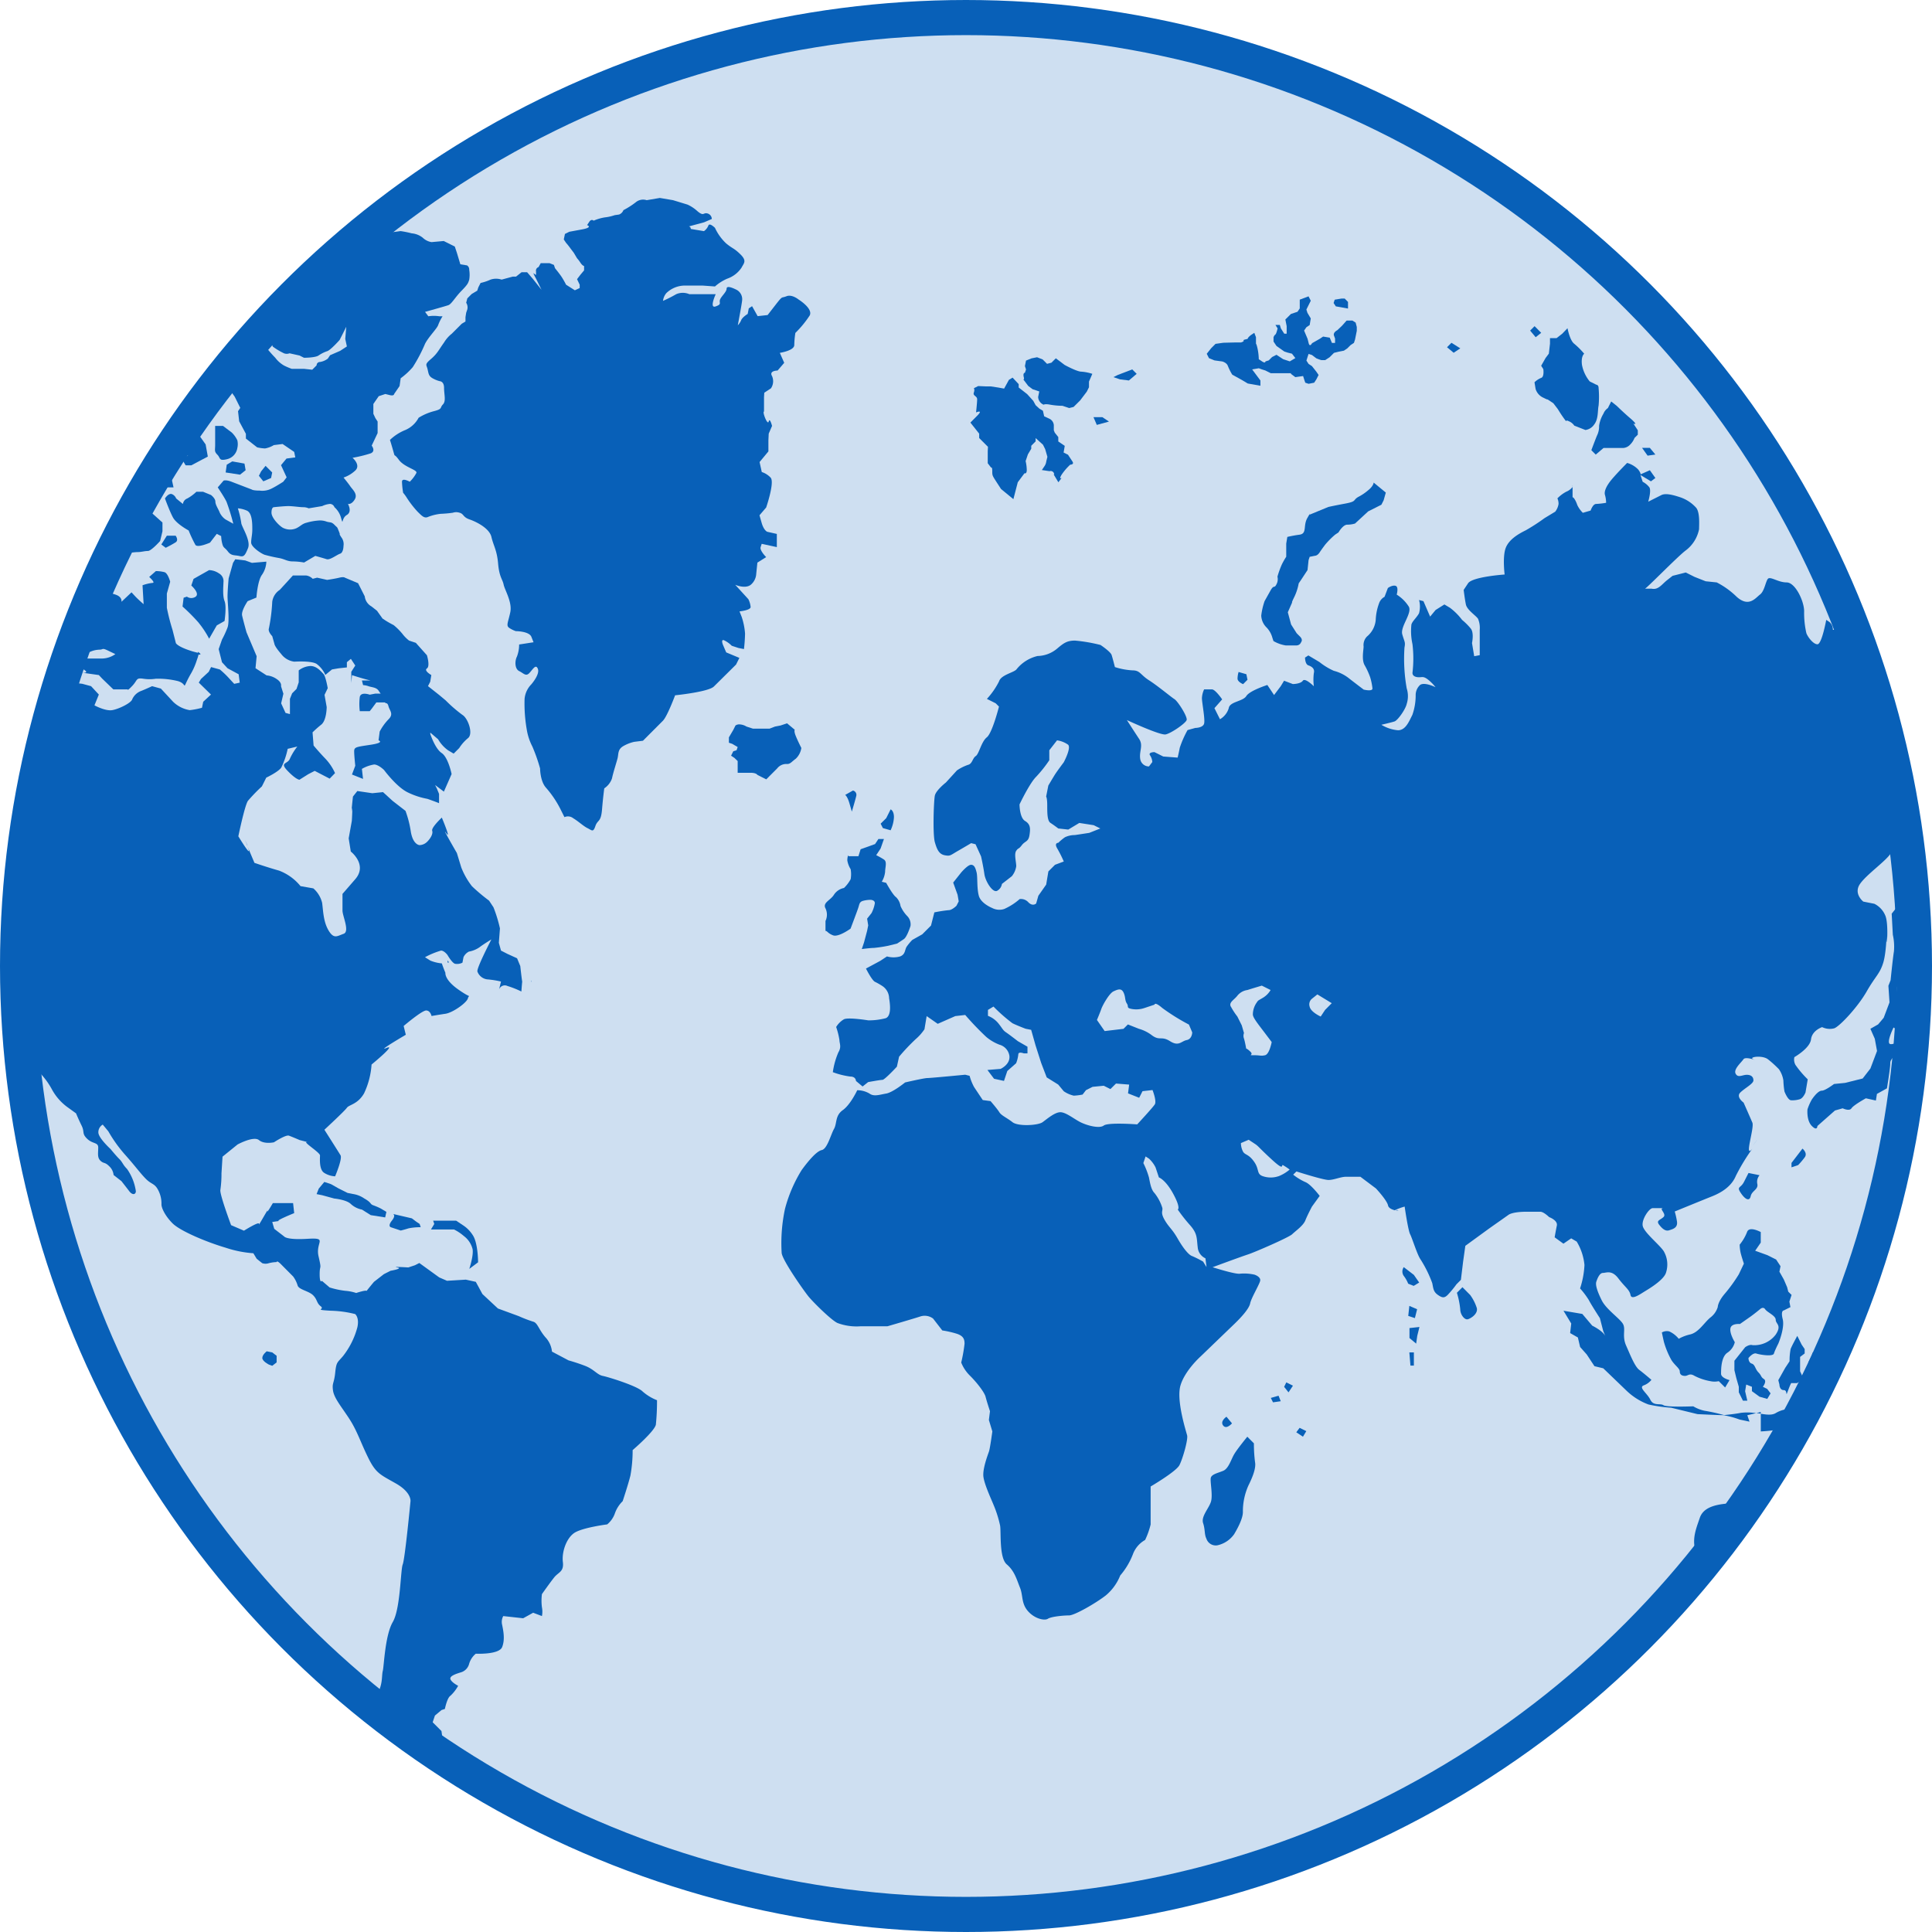 <svg xmlns="http://www.w3.org/2000/svg" viewBox="0 0 440 440"><defs><style>.network_i--1{fill:#cedff1;stroke:#0860b8;stroke-miterlimit:10;stroke-width:8px;}.network_i--2{fill:#0860b8;}</style></defs><title>Network</title><g id="Layer_2" data-name="Layer 2"><g id="Layer_1-2" data-name="Layer 1"><circle class="network_i--1" cx="220" cy="220" r="216"/><path class="network_i--2" d="M56.33,192.57s0-.06,0-.1C55.52,190.64,55.79,191.3,56.33,192.57Z"/><path class="network_i--2" d="M100.79,396l-.25-1.77-2-2,.51-1.52,1.51-1.26.76-.25s.5-2.52,1.26-3a9.11,9.11,0,0,0,1.76-2.27s-1.51-.76-1.76-1.52,1.51-1.26,2.27-1.51a2.74,2.74,0,0,0,2-2,4.63,4.63,0,0,1,1.51-2.28s5.3.26,6-1.51.25-3.79,0-5.06a2.81,2.81,0,0,1,.25-2l4.54.5,2.27-1.26,2,.76a5.07,5.07,0,0,0,0-2,11.94,11.94,0,0,1,0-3s1.77-2.52,2.77-3.78,2.27-1.27,2-3.53.76-5.31,2.52-6.57,7.57-2,7.57-2a5.64,5.64,0,0,0,1.76-2.52,7.23,7.23,0,0,1,1.77-2.77s1.26-3.8,1.76-5.82a31.83,31.83,0,0,0,.51-5.81s5-4.28,5.29-5.81a52.17,52.17,0,0,0,.26-5.55,11,11,0,0,1-3.29-2c-1.26-1.27-7.81-3.29-9.07-3.54s-2-1.51-4-2.28-3.78-1.25-3.78-1.25l-3.78-2a5.58,5.58,0,0,0-1.51-3.28c-1.52-1.77-1.77-3.29-2.78-3.54a30.42,30.42,0,0,1-3.28-1.26L113.4,298l-3.53-3.29-1.51-2.78-2.27-.5-4.29.26-1.77-.77-4.53-3.28-1,.51-1.51.5s-4-.25-2.53,0-1.51.76-1.51.76l-1.51.76-2.27,1.76S84,293.33,83.49,294c-.17-.26-2.37.47-2.37.47a10.3,10.3,0,0,0-2.52-.5,19.63,19.63,0,0,1-3.53-.76l-1.76-1.51s-.51.75-.51-1.52.51-.76-.25-4.05,2.27-4.29-2.52-4-5.3-.52-5.3-.52l-2.27-1.75L62,278.3l1.76-.26C62,278.3,67,276.28,67,276.28L66.75,274H62.14s-1.46,2.52-1.22,1.77-2.19,3.79-1.94,3-3.42,1.51-3.42,1.51l-2.93-1.26S50,272,50.19,271a25.24,25.24,0,0,0,.25-3.79l.24-3.79,3.42-2.77s3.65-2,4.88-1,3.41.5,3.41.5,2.68-1.77,3.41-1.51,2.44,1,2.44,1l1.94.5c-1.89-.47,2.7,2.28,2.7,3s-.25,3.28,1,4a5.1,5.1,0,0,0,2.44.76s1.71-4,1.23-4.8-3.67-5.81-3.67-5.81,4.64-4.29,5.12-5,2.45-.76,3.91-3.28a18.07,18.07,0,0,0,1.71-6.57s5.85-4.79,3.41-3.78,4.39-3,4.39-3l-.49-2s4.15-3.53,5.12-3.53,1.23,1.26,1.23,1.26,1.46-.26,3.16-.51,4.88-2.52,5.13-3.53,1,.25-2.2-2-2.93-3.79-2.93-3.79-.56-1.36-.81-2.15a9.33,9.33,0,0,1-2.6-.63L96.79,218a18.39,18.39,0,0,1,3.65-1.51c.73,0,1.47,1,1.47,1s1,1.76,1.7,2a2.65,2.65,0,0,0,1.71-.25l.24-1.26a2.74,2.74,0,0,1,1.23-1.26,6.08,6.08,0,0,0,2.43-1c1-.76,2.69-1.77,2.69-1.77s-3.42,6.56-3.18,7.32a2.74,2.74,0,0,0,2.2,1.77,21.36,21.36,0,0,1,3.17.5l-.47,1.93a1.37,1.37,0,0,1,1.93-.92,21.27,21.27,0,0,1,3.18,1.26s.12-1.66.19-2.24c-.12-.63-.44-3.56-.44-3.56l-.73-1.77-2.2-1-1.46-.75-.49-1.77.25-3.28a32.36,32.36,0,0,0-1.47-4.8l-1-1.52a41.91,41.91,0,0,1-3.9-3.28,17.07,17.07,0,0,1-2.44-4.29l-1-3.28s-3.66-6.31-2.43-4.54-1-3.53-1-3.53-2.43,2.27-2.19,3S98,191,97.27,191.72a2.59,2.59,0,0,1-1.7.75s-1.47,0-2-3a23.74,23.74,0,0,0-1.22-4.8l-2.93-2.27-2.19-2-2.44.25-3.41-.5-1,1.26s-.49,4.54-.25,3,0,2.52,0,2.52l-.72,4,.48,3s3.9,3,1,6.32L78,203.58v3.79c0,1.26,1.71,4.79.25,5.3s-2.21,1.26-3.42-.76-1.22-4.54-1.47-6.31a6.39,6.39,0,0,0-2-3.28l-2.92-.51a11.54,11.54,0,0,0-4.88-3.53c-2.69-.76-5.61-1.77-5.61-1.77l-1.67-3.94c1.6,3.83-2-2.11-2-2.11s1.46-7.07,2.19-8.08a37.61,37.61,0,0,1,3.17-3.28l1-2s2.68-1.26,3.41-2.27a17.9,17.9,0,0,0,1.47-4.29l2.19-.52a13.65,13.65,0,0,0-1.7,2.79c-.49,1.26-2.44.75-.49,2.77s2.68,2,2.68,2l2-1.26,1.47-.76,3.41,1.77,1.22-1.26a11.76,11.76,0,0,0-2.19-3.28c-1.47-1.52-2.69-3-2.69-3l-.24-3a25.57,25.57,0,0,1,2-1.77c1.22-1,1.22-4,1.22-4l-.49-2.77.73-1.52s-.48-2.78-1-3.28-1.47-1.77-2.93-1.77a4.73,4.73,0,0,0-2.68,1v2.72l-.5,1.5-1,1-.5,1.25v3.48l-1-.27-1-2.18.51-2.19L64,156.27s.26-.81-1-1.63a4.63,4.63,0,0,0-2.28-.82l-2.53-1.64.26-2.73L56.14,144s-.76-2.73-1-3.82,1.26-3.27,1.26-3.27l2-.82s.25-3.82,1.26-5.18a5.63,5.63,0,0,0,1-3l-3.29.28-1.51-.55-2.28-.27-.51.82-1,3.54s-.25,2.73-.25,4.1.51,5.72,0,7.08a22.34,22.34,0,0,1-1.26,2.74l-.76,2.18.76,3,1.26,1.36,2.53,1.37.25,1.91-1.26.27s-.26-.27-1.27-1.37a21.12,21.12,0,0,0-2-1.9l-2-.55L47.54,153l-1.77,1.64-.5.82,2.78,2.72-1.77,1.64L46,161.19a18,18,0,0,1-2.79.54,7.06,7.06,0,0,1-3.79-1.91l-2.78-3-2-.55s-1.77.82-2.53,1.1a3.59,3.59,0,0,0-2,1.9c-.25.83-3,2.19-4.55,2.46s-4.05-1.09-4.05-1.09l1-2.46-1.77-1.91-2-.54-2.28-.27-2.3-1A216,216,0,0,0,4,219l.45.49c3,3.28,3,6.31,3,6.31s-.5,7.57-.75,9.59-.5,4,0,5.56,1.26,2,2.52,3.54A17.36,17.36,0,0,1,11.77,248a12.21,12.21,0,0,0,3.79,4.29l1.76,1.27s.51,1.26,1.26,2.78,0,1.77,1.26,3,2.53.76,2.53,2-.26,2.27.5,3,1,.25,2,1.26a3.13,3.13,0,0,1,1,2L27.66,269s1,1.27,1.77,2.28,1.51.75,1.51,0a11.75,11.75,0,0,0-2-5.05c-1-1-1-1.52-1.77-2.28s-2-2.27-2-2.27-2.77-2.52-2.77-3.79a2,2,0,0,1,1-1.77l1.27,1.53a31.88,31.88,0,0,0,3.78,5.29c2.27,2.53,3.53,4.3,4.79,5.56s2,1,2.78,2.53a6.51,6.51,0,0,1,.75,3.27c0,.76.76,2.53,2.52,4.3s7.82,4.3,12.11,5.56a25.51,25.51,0,0,0,6.3,1.26l.76,1.26,1.26,1a2.35,2.35,0,0,0,1.51,0,8.16,8.16,0,0,1,1.77-.25s0-.51,1,.5l2.77,2.79a6.66,6.66,0,0,1,1,2c.25,1,2.52,1.26,3.53,2.26s.76,1.77,1.76,2.53-1.76.76,2.27,1a24.75,24.75,0,0,1,5.55.76s1,.75.51,3a18.08,18.08,0,0,1-3.28,6.58c-1.27,1.51-1.51,1.25-1.77,3.78s-.75,2.27-.5,4.05,2,3.78,3.78,6.55,2.52,5.31,4.28,8.85,2.78,3.78,6.31,5.8,3.28,4,3.28,4-1.26,13.14-1.77,14.4-.5,10.1-2.27,13.13-2,10.11-2.27,11.12,0,2.77-1,4.79a8.77,8.77,0,0,0-.76,3.56q6.38,5.08,13.13,9.69l.24-.37Z"/><path class="network_i--2" d="M356.55,283.53Z"/><path class="network_i--2" d="M62,311.05l1-.77v-1.51L62,308l-1.26-.25s-1,.76-1,1.52,1.51,1.51,1.51,1.51Z"/><path class="network_i--2" d="M380.6,320.6l6,1.46s4.79.23,5.79.23a19.4,19.4,0,0,1,3.78,1l2.27.48-.5-1.46,2-.47a12.25,12.25,0,0,0-3.5-.07c-1.26.26-3.78.51-3.78.51a42.86,42.86,0,0,0-4.51-1,8.46,8.46,0,0,1-2.52-1s-6,.25-6.78-.25-2.27.25-3-1.26-2.76-2.77-1.5-3.26a4,4,0,0,0,1.75-1.26s-1.75-1.51-2.76-2.26-2-3.28-3-5.54,0-3.77-.76-5-3.77-3.26-4.78-5.28-1.5-3.52-1.25-4.27.75-2,1.51-2,2-.75,3.52,1.26,2.51,2.51,2.76,3.77,2.27-.25,3.52-1,4-2.51,4.53-4a6,6,0,0,0-.5-5c-1-1.51-4.52-4.28-4.78-5.78s1.51-4,2.26-4h2.5c-1.27,0,.75,1.26,0,2s-1.78.77-1,1.78,1.51,1.52,2.27,1.26,2-.51,1.78-2a17.63,17.63,0,0,0-.51-2.28s6.83-2.79,8.09-3.29,4.56-1.76,5.82-4.81a45.59,45.59,0,0,1,3.77-6.21c-2,2.48.51-4.72,0-5.93s-2-4.56-2-4.56-1.78-1.26-.76-2.28,3-2,3-2.78-.5-1.27-1.51-1.27-2,.77-2.54-.25,1.27-2.53,1.78-3.29,3.54.51,2.27,0,2-1,3.3,0,2.52,2.28,2.52,2.28a6.21,6.21,0,0,1,1,2.53,19.81,19.81,0,0,0,.25,2.53s.76,2,1.52,2a5.61,5.61,0,0,0,2-.25c.76-.25,1.27-1.52,1.27-1.52l.51-3a22.44,22.44,0,0,1-2.79-3.28,2.46,2.46,0,0,1-.25-1.78s3.54-2,3.79-4.05,2.53-2.78,2.53-2.78a3.94,3.94,0,0,0,2.79.26c1.27-.51,5.31-4.81,7.34-8.36s3-4,3.79-6.58.76-7.84.76-5.31.51-3.29-.25-5.31a5.21,5.21,0,0,0-2.54-2.79l-2.52-.5s-2.28-1.78-.76-4,6.07-5.32,7.08-7.09a7.79,7.79,0,0,1,3.4-2.47A214,214,0,0,0,422,143.29l-1.3-.1-3.27.25a2.38,2.38,0,0,0-.76-1.77l-.76-.5s-1,5.56-2,5.56-2.26-1.77-2.52-2.53a20.51,20.51,0,0,1-.51-5c0-2.27-2-6.56-4-6.56s-3.78-1.52-4.3-.76-.76,2.78-1.76,3.53-2.52,3-5.3.51a18.58,18.58,0,0,0-4.55-3.28l-2.52-.26-2.53-1-2-1-2,.51-1,.25-1.27,1c-1.25,1-2,2.27-3.53,1.92h-1.51c0,.35,7.58-7.46,9.34-8.73a8,8,0,0,0,3-4.8c0-1,.25-4-.76-5a8.54,8.54,0,0,0-3.53-2.28c-1.52-.5-3.29-1-4.29-.5l-3,1.51s.76-2.52.26-3.28a4.65,4.65,0,0,0-1.52-1.26l-.5-1.52s.25-.25-.51-1.26a5.58,5.58,0,0,0-2.53-1.51s-2.27,2.27-3.53,3.78-1.77,2.78-1.51,3.54a6.65,6.65,0,0,1,.25,1.76,18.9,18.9,0,0,1-2.27.26c-.76,0-1.26,1.51-1.26,1.51l-1.77.51a6.23,6.23,0,0,1-1.26-1.77c-.25-.76-.76-1.77-1.08-1.77v-2.34a3.45,3.45,0,0,1-1.45,1.08,8.15,8.15,0,0,0-2,1.51,3,3,0,0,1,.26,1.27,3.83,3.83,0,0,1-.76,1.76L351.76,118a44.65,44.65,0,0,1-4.29,2.78c-1.52.75-3.78,2-4.55,4s-.25,6.06-.25,6.06-7.32.5-8.33,2l-1,1.51s.24,2,.5,3.29,2.27,2.52,2.77,3.28a5.33,5.33,0,0,1,.39,2.52v5.77l-1.26.24-.5-3s.5-2.27-.26-3.27a13.93,13.93,0,0,0-2-2,13.75,13.75,0,0,0-2.77-2.77l-1.26-.75-2,1.26-1.25,1.51-1.52-3.52-1-.26a5.69,5.69,0,0,1,0,3c-.5,1-1.76,2-1.76,2.77a13.83,13.83,0,0,0,.26,4.28,27.45,27.45,0,0,1,0,6.54c0,.75.75,1,1.5,1s1-.25,2,.5a10.36,10.36,0,0,1,1.76,1.77s-2.52-1.26-3.53-.51a3.12,3.12,0,0,0-1,2.26,13.44,13.44,0,0,1-.75,4.54c-.77,1.5-1.52,3.51-3.28,3.51a8.68,8.68,0,0,1-3.78-1.25s2.27-.51,3-.76,2.51-2.76,2.77-4a5.78,5.78,0,0,0,0-3.52,38.49,38.49,0,0,1-.51-9.31c.25-1.26,0-1.26-.5-3s2.27-4.78,1.5-6.29a8.67,8.67,0,0,0-2.77-2.76s.51-1.76-.25-2-1.76.5-1.76.5l-.76,2a2.66,2.66,0,0,0-1.26,1.51,12.36,12.36,0,0,0-.75,3.77,5.52,5.52,0,0,1-2,3.77,2.78,2.78,0,0,0-.76,2.27c0,.75-.5,3,.25,4.28a16.44,16.44,0,0,1,1.26,2.76,14,14,0,0,1,.51,2.52c0,.75-2,.25-2,.25s-2-1.51-3.28-2.51a9.31,9.31,0,0,0-3.53-1.77,15,15,0,0,1-3.27-2l-2.52-1.5-.76.49s0,1.51.76,1.77,1.51.75,1.25,1.76a11.85,11.85,0,0,0,0,3s-2-2-2.51-1.26-2.27.76-2.27.76l-2-.76-.77,1.26-1.51,2L288.63,156s-4,1.26-4.79,2.52-3.78,1.25-4,2.76a4.36,4.36,0,0,1-2,2.52l-1.26-2.52,1.76-2S276.79,157,276,157h-1.77a5.25,5.25,0,0,0-.5,2c0,1,.75,4.78.5,5.78s-2,1-2,1l-1.77.49a23.52,23.52,0,0,0-1.77,4c-.24,1.26-.49,2.27-.49,2.27l-3.28-.25-2-1s-1.51,0-1,.75a3,3,0,0,1,.51,1.51l-.76,1a2,2,0,0,1-2-1.76c-.25-1.76.76-3-.25-4.52s-2.78-4.28-2.78-4.28,7.56,3.52,8.82,3.27,4.54-2.52,4.79-3.27-2-4.28-2.78-4.77-3.77-3-5.79-4.29-2-2.26-3.77-2.26a15.85,15.85,0,0,1-4-.75s-.5-2-.75-2.76-2.52-2.27-2.52-2.27a36.56,36.56,0,0,0-5.8-1c-1.76,0-2.52.5-4,1.75a7.15,7.15,0,0,1-4.54,1.76,8.7,8.7,0,0,0-4.77,3c-.52.76-3.54,1.26-4,2.77a17.4,17.4,0,0,1-2.77,4l2,1,.75.75s-1.51,6-2.77,7-1.76,3.77-2.52,4.27-.76,1.76-1.76,2a10.8,10.8,0,0,0-2.52,1.26l-2.52,2.76s-2.27,1.77-2.52,3-.5,8.8,0,10.57,1,2.76,2.27,3,1.26,0,3-1,3-1.76,3-1.76l1,.25,1.26,2.77s.51,2.26.75,4,2,4.53,3,3.78a2.12,2.12,0,0,0,1-1.51l2.26-1.76a4.69,4.69,0,0,0,1-2.27c0-1-.52-2.77,0-3.52s.5-.26,1.26-1.26,1.51-.75,1.75-2.26.26-2.52-1-3.27-1.26-3.77-1.26-3.77,2.26-4.78,3.78-6.29a29.63,29.63,0,0,0,3-3.77v-2.27l1.76-2.26a5.62,5.62,0,0,1,2.53,1c.75.75-1,4-1,4s-1.51,2-2,2.78-1.51,2.51-1.51,2.51l-.5,2.52s.25.25.25,2,0,3.52.75,4,1.77,1.26,1.77,1.26l2.27.25,2.51-1.51,3.28.51,1.51.75-2.52,1-3.28.5a5.16,5.16,0,0,0-2.26.5,11.92,11.92,0,0,0-1.51,1.26s-1,0-.26,1.26a28.2,28.2,0,0,1,1.51,3l-2,.75-1.51,1.51-.5,3L236.48,204l-.5,1.76s-.75.76-1.76-.25a2.27,2.27,0,0,0-2-.75,13.65,13.65,0,0,1-3.53,2.26,3.55,3.55,0,0,1-2.77-.25s-2.52-1-3-2.77-.25-4.27-.5-5.28-.51-1.77-1.27-1.77-2.26,1.77-2.26,1.77L217.08,201l1,2.77.26,1.51-.51,1s-1,1-1.76,1a30.57,30.57,0,0,0-3.28.51l-.76,3-2,2-2.26,1.27a11.92,11.92,0,0,0-1.26,1.51c-.5.74-.25,1.75-1.51,2.25a5.49,5.49,0,0,1-3,0l-1.51,1-3.27,1.76s1.25,2.52,2,3a15.12,15.12,0,0,1,1.76,1,3.42,3.42,0,0,1,1.51,2.78c.26,1.5.51,4-.75,4.52a15.24,15.24,0,0,1-4,.5s-4.54-.75-5.55-.24a5.13,5.13,0,0,0-1.76,1.75,17.1,17.1,0,0,1,.75,3c0,.76.51,1.51-.24,2.76a17.53,17.53,0,0,0-1.27,4.53,17.93,17.93,0,0,0,4,1c1.27,0,1.27,1,1.27,1l1.51,1.26,1.26-1s2.77-.51,3.27-.51,3.28-3,3.28-3l.5-2.27a45.66,45.66,0,0,1,3.78-4,11.14,11.14,0,0,0,2-2.25l.5-3,2.52,1.76,4-1.76,2.26-.26a66.45,66.45,0,0,0,4.79,5,10.53,10.53,0,0,0,3,1.77,3.12,3.12,0,0,1,2.27,2.51c.26,2-2,3-2,3l-3,.25,1.51,2,2.26.49.76-2.26,2-1.76a7.39,7.39,0,0,0,.5-2c0-.75,1.26-.25,1.26-.25H234v-1.52l-2.19-1.26s-1.95-1.51-2.68-2-.73-.75-1.71-2a5.7,5.7,0,0,0-2.42-1.77v-1.35l1.26-.76a37.93,37.93,0,0,0,4.31,3.79c1,.5,3,1.26,3,1.26l1.27.25,1,3.54,1.28,4,1.26,3.29L241,247l1.27,1.53a6.63,6.63,0,0,0,2.28,1,13.67,13.67,0,0,0,2-.25l.77-1,1.51-.76,2.54-.25,1.52.76,1.27-1.26,3,.24-.26,2,2.54,1,.76-1.5,2.28-.26s1,2.52.51,3.28-4,4.54-4,4.54-6.6-.5-7.61.26-3.81,0-5.32-.76-3.3-2.27-4.57-2.27-3,1.51-4.05,2.27-5.58,1-6.85,0-2.54-1.51-3-2.27-2-2.53-2-2.53l-1.77-.24s-1.53-2.28-2-3a11.92,11.92,0,0,1-1-2.52l-1-.25s-7.86.76-8.62.76-5.07,1-5.07,1-2.79,2.27-4.31,2.53-2.79.75-3.8,0a5.53,5.53,0,0,0-2.79-.76s-1.52,3.28-3.3,4.54-1.27,3-2,4.29-1.52,4.54-2.78,4.8-3.29,2.78-4.57,4.54a32.31,32.31,0,0,0-3.8,8.83,37.33,37.33,0,0,0-.76,10.1c.25,1.77,5.07,8.59,6.09,9.85s5.07,5.3,6.58,6.05a12.43,12.43,0,0,0,5.33.76h6.09s6.08-1.76,7.6-2.27a3.21,3.21,0,0,1,2.79.51L214.6,303a22.5,22.5,0,0,1,3.3.75c1.52.5,1.77,1.26,1.77,2.27a34.9,34.9,0,0,1-.76,4.29,8.71,8.71,0,0,0,2,3c1.53,1.51,3.3,3.79,3.55,4.8s1,3.28,1,3.28l-.25,2L226,326s-.51,3.78-.76,4.54-1.52,4-1.27,5.81,1.77,5.05,2.28,6.31a26.18,26.18,0,0,1,1.52,4.8c.25,1.51-.25,7.32,1.53,8.83s2.28,3.53,3,5.3.26,3.53,1.78,5.3,3.8,2.27,4.57,1.77,3.54-.76,4.81-.76,6.09-2.78,8.36-4.54a11.35,11.35,0,0,0,3.3-4.55A16.6,16.6,0,0,0,258,354a6.17,6.17,0,0,1,2.79-3.28,18,18,0,0,0,1.26-3.53v-8.65s5.79-3.39,6.55-4.85,2-5.82,1.76-6.79-2.52-8-1.51-11.39,4.54-6.55,4.54-6.55l7.8-7.51c1.51-1.46,3.28-3.4,3.52-4.6s2-4.12,2.27-5.09-1.26-1.46-1.26-1.46a10.68,10.68,0,0,0-3.27-.23c-1,.23-6.29-1.47-6.29-1.47s6.54-2.42,8.06-2.91,9.31-3.87,10.06-4.6,2.52-1.94,3-3.15,1.51-3.15,1.51-3.15l1.76-2.43s-2-2.66-3.27-3.15a13,13,0,0,1-2.77-1.69l.75-.73s6.05,1.94,7.3,1.94,2.77-.73,4-.73h3.26l3.54,2.66s2.51,2.67,2.76,3.88c.13.64,1,.95,1.53,1.09a13.45,13.45,0,0,1,2.25-.84s.76,5.33,1.25,6.3,1.52,4.36,2.27,5.58a27.25,27.25,0,0,1,2.77,5.57c.25,1.22.25,1.94,1.27,2.66s1.5.74,2.25,0a24,24,0,0,0,2-2.42l1-1,.5-4.12.51-3.63,5-3.64c1-.73,3.78-2.66,4.79-3.39s3.78-.73,3.78-.73h3.52c.76,0,2,1.22,2,1.22s2,.72,1.75,1.93-.5,2.67-.5,2.67l2,1.45,1.77-1.21,1.25.73a12.6,12.6,0,0,1,1.77,5.33,19.81,19.81,0,0,1-1,5.34,18.81,18.81,0,0,1,2,2.66c.5,1,2.52,4.12,2.52,4.12l.75,2.91s1,2.42.5,1.21-3-2.42-3-2.42l-2.26-2.67-4.29-.73,1.77,2.91-.25,2.18,1.76,1,.51,2.17,1.51,1.7,1.76,2.67,2,.48,5.29,5.09a14.56,14.56,0,0,0,5,3.15A34.56,34.56,0,0,0,380.6,320.6ZM262.4,235.83a8.7,8.7,0,0,0-3-1.52l-2.53-1-1,1-4.29.51-1.76-2.53s.75-1.77,1-2.52,1.77-3.53,2.78-4,1.77-.76,2.27.25.26,1.77.77,2.53-.26,1,1.25,1.26a5.76,5.76,0,0,0,2.78-.25l2.27-.76s0-.76,1.76.76a47.14,47.14,0,0,0,6.07,3.78l.75,1.77s0,1.51-1.26,1.76-1.77,1.52-3.78.26S264.17,237.09,262.4,235.83ZM274,287.32a23.53,23.53,0,0,0-2.53-1.27c-.75-.25-2-1.76-3.28-4s-2-2.53-3-4.3-.24-2-.51-2.77a10.23,10.23,0,0,0-1.76-3.28c-.76-.76-1-2.27-1.25-3.53a18.46,18.46,0,0,0-1.28-3.29l.51-1.51.77.5a6.87,6.87,0,0,1,1.5,2l.76,2.28s1.52.5,3.29,3.78,1,3.53,1,3.53A35.49,35.49,0,0,0,271,279c1.77,2,1.51,3,1.77,5.05a3,3,0,0,0,1.76,2.52l.25,2Zm6.31-58.06c-.51-1,.75-1.51,1.51-2.52a3.55,3.55,0,0,1,2.28-1.27c.74-.25,3.27-1,3.27-1l2,1a5,5,0,0,1-1.77,1.78c-1.26.75-1,.5-1.52,1.26a4.77,4.77,0,0,0-.75,2.52c0,.76,1.26,2.27,2.78,4.29l1.51,2s-.51,2.77-1.51,3-1,0-2.54,0,0,0-.76-.76-1-.75-1-.75-.26-1.52-.5-2.28a1.76,1.76,0,0,1,0-1.26l-.51-1.76-1-2A15.71,15.71,0,0,1,280.33,229.26Zm10.85,38.62a5.55,5.55,0,0,1-3.53,0c-1.52-.51-.76-1.51-2-3.28s-2-1.51-2.51-2.27a4.31,4.31,0,0,1-.51-2l1.77-.76,1.51,1c.76.51.76.76,3.79,3.54s2,1,2.52,1.25a15,15,0,0,1,1.51,1A8.9,8.9,0,0,1,291.18,267.88ZM301.78,230l-1,1.51s-2.27-1-2.52-2.27a1.65,1.65,0,0,1,.51-1.77l1.25-1,3.28,2Z"/><path class="network_i--2" d="M196.78,214.62l-.51,1.52s2-.26,2.78-.26a31.14,31.14,0,0,0,3.28-.5l2-.5,1.51-1c.76-.51,1.52-3,1.52-3a2.68,2.68,0,0,0-.76-2.27,7.57,7.57,0,0,1-1.51-2.27,3.62,3.62,0,0,0-1-2c-.76-.5-2.27-3.28-2.27-3.28l-1-.25a5.49,5.49,0,0,0,.76-2.27c0-1,.5-2.27-.26-2.78s-1.77-1-1.77-1l1-1.51.76-2.17h-1.26l-.76,1.15L196,193.41l-.5,1.59h-2.28c0-.57-.25.19-.25.95a5.51,5.51,0,0,0,.76,2,6.55,6.55,0,0,1,0,2.28,8,8,0,0,1-1.52,2,3.56,3.56,0,0,0-2.27,1.52c-.76,1.26-2.52,1.76-2,3a3.35,3.35,0,0,1,.06,3v2.26c.45,0,.45.51,1.71,1s4-1.52,4-1.52,1.52-4,1.77-4.79.25-1.27,1-1.52a6.65,6.65,0,0,1,1.76-.25s1,0,1,.76a7.67,7.67,0,0,1-.76,2.27l-1,1.26.25,1.52-.25,1.25Z"/><path class="network_i--2" d="M121.06,223.46c0-.29,0-.21-.06,0S121.06,223.65,121.06,223.46Z"/><path class="network_i--2" d="M99.77,168.36a8,8,0,0,0,2.28,2.52l1.27.75,1.26-1.26a9.69,9.69,0,0,1,2-2.26c1.27-1,0-4.55-1.27-5.3a32.24,32.24,0,0,1-3.8-3.29L100,158.26l-2.53-2,.51-1,.25-1.52s-1.77-1-1-1.51,0-3,0-3L94.7,146.4l-1.52-.5a8.09,8.09,0,0,1-1.52-1.53,14.34,14.34,0,0,0-2-2s-1-.51-1.78-1l-.76-.5-1.26-1.77-1.27-1a3,3,0,0,1-1.52-2.28l-1.52-3-3-1.26s-.25-.25-1.26,0-2.79.51-2.79.51l-2.28-.51-1,.26a2.61,2.61,0,0,0-1.51-.76h-3s-2.29,2.52-3,3.28A3.84,3.84,0,0,0,62,137.06a40,40,0,0,1-.76,6.06c-.26.75.76,1.76.76,1.76l.5,1.77s0,.51,1.52,2.27a4.42,4.42,0,0,0,3,1.77s3.8-.26,5.07.5a6.16,6.16,0,0,1,2,2.52l1.52-1.25,1.53-.26L79,152v-1.19l.91-.76,1,1.52L80,153v2.53l.17-1.77c1.11.37,3.19,1,4.2,1.21H82.43l.26,1.06a4.31,4.31,0,0,1,1.26.26c.76.25,1.77.25,2.27,1,.37.57.47.67.5.68H85.45l-1.25.24s-2-.74-2.26.51a13,13,0,0,0,0,3.25H84.2l.51-.64,1-1.36h2c0,.36.51-.15.76.86s1.27,1.76,0,3a12.12,12.12,0,0,0-2,2.78l-.26,2s1.51.5-1.77,1-3.78.5-3.78,1.5.25,3.28.25,3.28l-.75,2,2.52,1-.26-2.28a8.09,8.09,0,0,1,2.78-1c1,0,2.27,1.26,2.27,1.26s2.78,3.78,5.31,5.05a17.19,17.19,0,0,0,4.54,1.51c.76.25,2.77,1,2.67,1V180.8l-.5-1.22-.4-.8,2,1.51,1.76-4s-.76-3.79-2.27-4.8S98,167.17,98,167.17v-.32Z"/><path class="network_i--2" d="M181.88,68.22s-1.51-1.26-2.77-.75-.76-.26-2.52,2l-1.77,2.28-2.27.25-1.27-2.27-.75.5-.25,1.27s-1.27.75-1.52,1.51a3.73,3.73,0,0,1-.73,1.07c.37-2,1-5.34,1-5.87A2.42,2.42,0,0,0,167.75,66c-1-.5-2.27-1-2.27-.25s-1.26,1.77-1.51,2.52.5,1-1,1.52S163,67,163,67h-6a3.78,3.78,0,0,0-3,0,30,30,0,0,1-3,1.52,3.27,3.27,0,0,1,.76-1.77,6.08,6.08,0,0,1,4-1.71h4.29l2.78.2a10.44,10.44,0,0,1,2.78-1.77,6.43,6.43,0,0,0,3.28-2.53c.51-1,1.26-1.51-.25-3s-1.77-1.26-3.28-2.52a11.29,11.29,0,0,1-2.53-3.53s-1.26-1.26-1.51-.51a2.79,2.79,0,0,1-1,1.26l-3-.5a.56.56,0,0,0-.42-.58l3.45-.93,1.76-.76a1.33,1.33,0,0,0-1-1.26c-1-.26-.76.75-2.27-.51a8.45,8.45,0,0,0-2.28-1.51l-3.28-1-3-.51-3,.51a2.63,2.63,0,0,0-2.52.5,17.94,17.94,0,0,1-2.78,1.77,1.71,1.71,0,0,1-1,1L140,49a10.4,10.4,0,0,1-2.27.51,10.33,10.33,0,0,0-2.53.75s-.5-.5-1,.26l-.5.75s1.51.51-1.27,1l-2.77.51-1,.5-.26,1.26.51.76a14.74,14.74,0,0,1,1,1.26l.76,1,.75,1.26a7.42,7.42,0,0,1,.76,1c.51.76.84.76.84.76v1l-.84,1-.76,1,.6,1.26v.76l-1.1.51-2-1.27a20.24,20.24,0,0,0-1-1.76c-.5-.76-1.52-2-1.52-2l-.25-.75-1-.4h-2l-.5.9a.85.85,0,0,0-.57,1v.76c-.19,0-.44-.31-.54-.35s0,.23.61,1.36L123.33,66l-2-2.52L120.05,62h-1.27l-1.26,1h-.76l-2.52.68a4,4,0,0,0-2.52,0,11,11,0,0,1-2.27.76l-.51,1-.25.76-1.26.75-1,1-.26,1a1.94,1.94,0,0,1,.26,1.51l-.26.76-.16,1v1l-.85.51-.75.75-1.52,1.52a7.46,7.46,0,0,0-1.76,2c-1.27,1.77-1.52,2.52-3,3.78s-1,1.26-.76,2.28.25,1.51,1,2a6.64,6.64,0,0,0,1.76.75s1,0,1,1.52.5,3-.26,3.78,0,1-2,1.52a12.57,12.57,0,0,0-3.53,1.51,6.21,6.21,0,0,1-3,2.78,11,11,0,0,0-3.53,2.27s.25.76.75,2.52,0,.26,1.27,2,4.29,2.27,4,3a8,8,0,0,1-1.51,2s-1.77-1-1.77,0a18.84,18.84,0,0,0,.26,2.52,8.23,8.23,0,0,1,.75,1,22.65,22.65,0,0,0,2.53,3.29c1,1,1.51,1.51,2.27,1.26a10.76,10.76,0,0,1,3-.76,26.63,26.63,0,0,0,2.78-.25,2.35,2.35,0,0,1,1.51,0c1,.25.75,1,2.27,1.52s4.54,2,5,4,1.26,3,1.52,6.06,1,3.53,1.26,4.79,2,4,1.51,6.31-1,3-.25,3.54a6.5,6.5,0,0,0,1.51.75s3,0,3.54,1.27l.5,1.26-3.28.51a7.64,7.64,0,0,1-.51,2.77c-.5,1-.5,2.78.51,3.28s1.51,1.26,2.27.51,1.52-2.28,2-1-1.51,3.53-1.51,3.53a5.41,5.41,0,0,0-1.52,3.28,34.33,34.33,0,0,0,.51,7.08,12.68,12.68,0,0,0,1.26,3.78,39.34,39.34,0,0,1,1.76,5s0,2.78,1.27,4.3a23.17,23.17,0,0,1,3.28,4.79l1,2a1.94,1.94,0,0,1,2,.25c1.26.76,2.27,1.77,3.28,2.27s1.26,1,1.77-.5,1.26-.76,1.51-3.78.51-4.8.51-4.8a4.48,4.48,0,0,0,1.76-2.27c.25-1.26,1-3.54,1.26-4.55s0-2,1.26-2.77a8.88,8.88,0,0,1,2.53-1l2-.25,4.54-4.55c1-1,2.78-5.8,2.78-5.8s7.57-.76,8.83-2,5.05-5,5.05-5l.76-1.52-3-1.25-.76-1.77s-.5-1.27.25-1a6.23,6.23,0,0,1,1.77,1.26l1.52.5,1.26.25a34.89,34.89,0,0,0,.25-3.53,15.33,15.33,0,0,0-.76-3.78l-.5-1.27s2.53-.25,2.53-1a5,5,0,0,0-.51-1.77l-3-3.29s2.27,1,3.54,0a3.5,3.5,0,0,0,1.25-2.52l.26-2.53,2-1.25s-1.52-1.52-1.26-2.28l.24-.75,3.45.75v-3l-2.18-.49s-.76-.26-1.27-2l-.5-1.76,1.52-1.77s2-5.81,1-6.82a4.82,4.82,0,0,0-2-1.26l-.5-2.27L175,102.8v-2.52l.07-1.52.76-1.76s-.51-2-.76-1-1.52-2.27-1.07-2.27V90.44l.06-1,1.52-1a2.88,2.88,0,0,0,.25-2.78c-.76-1.27,1.26-1.27,1.26-1.27l1.51-1.76-1-2.27s3.29-.5,3.29-1.77a20.19,20.19,0,0,1,.25-2.77,23.62,23.62,0,0,0,3.28-4C185.17,70.24,181.88,68.22,181.88,68.22Z"/><path class="network_i--2" d="M100.82,72h0S100.84,72,100.82,72Z"/><path class="network_i--2" d="M30.13,156.2c1.27-1.35.76-1.89,2.54-1.62a9.25,9.25,0,0,0,2.79,0,18.87,18.87,0,0,1,5.08.54c1.78.54,1.27,1.62,1.78.54a25.74,25.74,0,0,1,1.27-2.43,15.09,15.09,0,0,0,1.27-3,7.4,7.4,0,0,0,.35-1.15c1.06.11-.13-.63-.13-.63a1.73,1.73,0,0,1,0,.22c-.3-.07-.7-.17-1.22-.32-3.55-1.09-3.81-1.9-3.81-1.9l-.76-3A47.27,47.27,0,0,1,38,138.41v-3.23l.76-2.69s-.5-1.89-1.26-2.17a8.07,8.07,0,0,0-2-.26l-1.52,1.34s1.52,1.35.76,1.35a9.9,9.9,0,0,0-2.28.54l.25,4.31s-1.27-1.08-2-1.88l-.76-.82-2.29,2.16s.26-1.07-1.27-1.61a9.09,9.09,0,0,0-2.79-.55L23.27,133a1.4,1.4,0,0,0-.78-.57q-3,6.84-5.61,13.92c.22.39.85,1.4,1.49,1.61s2.11.51,2.11.51a5.55,5.55,0,0,1,2.1-.51c1.06,0,.53-.51,2.11.25l1.58.76a5.37,5.37,0,0,1-2.9,1H17.43s-2.79.27.51,1.89.76,1.34.76,1.34l3.81.54.76.81L25.81,157h3.3S28.86,157.54,30.13,156.2Z"/><path class="network_i--2" d="M177,175a2.6,2.6,0,0,1,2.25-1c.75,0,1-.49,2-1.22a4.24,4.24,0,0,0,1.25-2.44s-.75-1.46-1.25-2.68-.25-1.46-.25-1.46l-1.75-1.47-1.5.5-1.25.24-1.25.48H171.5l-1.49-.48a3.27,3.27,0,0,0-1.51-.49,1.46,1.46,0,0,0-1,.25l-.5,1-1,1.7v1.22l.75.25,1.25.73-.25.73-.75.24-.5,1,.75.5.75.72V176h3c1.25,0,1.51.49,1.51.49l2,1L176,176Z"/><path class="network_i--2" d="M52.17,84.51l-.51,2-.76.26,2.55,3.57,1.27,2.55-.51.76.26,2.3L56,98.8v1.08l2.56,2a9.39,9.39,0,0,0,1.8.25,5.73,5.73,0,0,0,2-.76l2-.25L67,102.92l.25,1.25-2,.26L64,105.94l1.28,2.77-.77,1s-1.54,1-2.57,1.51a4.65,4.65,0,0,1-2.81.51c-1.54,0-1.8-.25-1.8-.25l-4.61-1.77c-1.29-.5-1.8-.25-1.8-.25L49.59,111s1.54,2.28,2,3.28a46.92,46.92,0,0,1,1.54,5l-1.8-1a4.13,4.13,0,0,1-1.28-1.52c-.26-.75-1-1.76-1-2.52s-1-1.51-1-1.51L46.26,112H44.72a9.71,9.71,0,0,1-2.06,1.52,1.55,1.55,0,0,0-1,1.26l-1.54-1.26a1.77,1.77,0,0,0-1-1c-.78-.24-1.55,1-1.55,1s1,2.77,1.8,4.29,3.59,3,3.59,3a30.49,30.49,0,0,0,1.54,3.28c.51.75,3.33-.51,3.33-.51l1.54-2,1,.51a7.86,7.86,0,0,0,.26,1.77c.26,1,.52.75,1.29,1.76s1.53.76,2.56,1,1.28,0,2-1.77-1.54-5-1.54-5.8a21.23,21.23,0,0,0-.77-3.28,6.28,6.28,0,0,1,2,.5c1.29.5,1.29,3,1.29,4.3s-.26,2-.26,3,2.31,2.53,3.08,2.78a33.59,33.59,0,0,0,3.33.75c1.28.25,1.8.76,3.08.76a15.31,15.31,0,0,1,2.56.25l2.56-1.51s1.8.5,2.57.75,2.31-1,3.08-1.25.77-1.77.77-1.77a2.57,2.57,0,0,0-.52-2c-.77-1.26,0,0-.51-1.26s-.26-.76-1-1.52-1-.5-1.8-.75a4.31,4.31,0,0,0-1.79-.26,13.43,13.43,0,0,0-2.82.51c-1,.25-1.29.76-2.31,1.26a3.57,3.57,0,0,1-2.82,0c-.77-.25-2.83-2.27-2.83-3.54s.52-1.26.52-1.26,2.31-.25,3.33-.25,2.56.25,3.33.25a3.08,3.08,0,0,1,1.29.26l3.07-.51a5.19,5.19,0,0,1,1.8-.5,1.14,1.14,0,0,1,1,.75,5,5,0,0,1,1.53,2.53c.52,1.77,0,0,1.29-.76s.25-2.52.25-2.52.77.25,1.54-1-.51-2.27-1-3-1.54-2-1.54-2a7.26,7.26,0,0,0,2.56-1.5c1.54-1.27-.51-3-.51-3a30.67,30.67,0,0,0,4.1-1c1.28-.5.26-1.77.26-1.77L86,98.63V98l0-2-.5-.76-.47-1V92l1.22-1.77,1.51-.5,1,.25c1,.25,1-.25,1-.25L91,87.92l.25-1.77A16.54,16.54,0,0,0,94,83.62a34.57,34.57,0,0,0,2.79-5.3c.75-1.52,2.77-3.53,3-4.29a10.81,10.81,0,0,1,1-2h-.72a8.33,8.33,0,0,0-2.52,0l-.75-1s4.54-1.26,5.29-1.52,1.52-1.76,3-3.27,1.52-1.77,1.77-2.53a6.92,6.92,0,0,0,0-2.27,1.09,1.09,0,0,0-.5-1l-1.52-.25-.76-2.53-.5-1.51-2.52-1.26-2.78.25a3.74,3.74,0,0,1-2-1,4.66,4.66,0,0,0-2.52-1,22.17,22.17,0,0,0-2.53-.51L88.49,53H85.21l-2,.08-.53.2A217,217,0,0,0,60.73,74.11l-.14,1,1.53,3.82a15.61,15.61,0,0,0,2.55,1.53,1.72,1.72,0,0,0,1.27,0l2.29.51,1,.51s2.55,0,3.31-.51a7.94,7.94,0,0,1,2-1c.77-.25,2.81-2.55,2.81-2.55l.51-1,1-2-.23,2.76L79,78.9l-1.53,1-2.3,1-.51.77a3.92,3.92,0,0,1-1.79.77.74.74,0,0,0-.76.76l-1,1L69.26,84H66.45a14.7,14.7,0,0,1-1.78-.76,6.76,6.76,0,0,1-2-1.79c-.77-.76-1.79-2-1.79-2s-.22-1-.44-2c-.11-.51-.23-1-.32-1.37a1.93,1.93,0,0,0-.5-.74q-3.87,4.31-7.52,8.81Z"/><path class="network_i--2" d="M40,123.51c.76-.5,0-1.51,0-1.51H38l-1.26,2,1,.75A25.58,25.58,0,0,0,40,123.51Z"/><path class="network_i--2" d="M203.59,186.1c0-1.51-.76-1.77-.76-1.77l-1,2-1.27,1.26.51,1,1.76.5A7.85,7.85,0,0,0,203.59,186.1Z"/><path class="network_i--2" d="M194,184.84s.76-2.53,1-3.54a1,1,0,0,0-.75-1.26l-1.77,1s.5.25,1,2Z"/><polygon class="network_i--2" points="292.95 314.83 292.45 315.84 293.45 317.1 294.46 315.58 292.95 314.83"/><polygon class="network_i--2" points="295.98 325.18 295.22 326.19 296.74 327.2 297.5 325.93 295.98 325.18"/><polygon class="network_i--2" points="322.77 304.23 323.27 302.21 321 302.46 321 304.73 322.52 306 322.77 304.23"/><polygon class="network_i--2" points="291.18 317.86 289.42 318.37 289.92 319.37 291.68 319.12 291.18 317.86"/><path class="network_i--2" d="M318,275.57c-.08.08-.05.13.24.13C318.78,275.7,318.48,275.7,318,275.57Z"/><path class="network_i--2" d="M280.58,324.16l-1.26-1.51s-1.52,1-.76,2S280.58,324.16,280.58,324.16Z"/><path class="network_i--2" d="M402.47,335.1c-2.27,1.51-3,1-3,1.77s.5,1.77-1,2.77-2,2.52-5.05,2.78-5.55,1-6.31,3.28-2,5-.76,8.08c.41,1,.8,1.82,1.17,2.62A215.18,215.18,0,0,0,403,334.7Z"/><path class="network_i--2" d="M274,346.88c.5,1.52.25,2.53.75,3.54a2.24,2.24,0,0,0,2.53,1.51,6.33,6.33,0,0,0,3.78-2.52c.76-1.26,2-3.54,2-5.05a14.42,14.42,0,0,1,1.26-6.05c1-2,1.76-4,1.51-5.31a32,32,0,0,1-.26-4.29l-1.5-1.51s-2.28,2.77-3,4-1.26,3.27-2.52,3.78-2.52.76-2.78,1.52.51,4,0,5.55S273.51,345.37,274,346.88Z"/><polygon class="network_i--2" points="322.74 298.17 320.97 297.41 320.72 299.69 322.23 300.19 322.74 298.17"/><path class="network_i--2" d="M358,110.63v.18C358.07,110.7,358.09,110.63,358,110.63Z"/><polygon class="network_i--2" points="377 108.86 375.74 107.09 373.47 108.1 375.99 109.62 377 108.86"/><path class="network_i--2" d="M401,321.57l-1,.25c.35,0,.7.09,1,.15Z"/><path class="network_i--2" d="M334.34,300.44c.76-.25,2.27-1.26,2-2.52a10.3,10.3,0,0,0-1.52-3l-1.76-1.77-1.26,1.27a18.85,18.85,0,0,1,.76,3.78C332.58,299.43,333.58,300.7,334.34,300.44Z"/><path class="network_i--2" d="M405.27,325.53a11.13,11.13,0,0,1,2.51-.26l.76-.5.86-.86c.53-1,1.05-1.94,1.56-2.91h-4.43a6.78,6.78,0,0,0-2,.75c-.76.51-1.77.51-3.28.26l-.24,0V326A37.58,37.58,0,0,0,405.27,325.53Z"/><polygon class="network_i--2" points="321.22 311 322 311 322 308 320.97 308 321.22 311"/><path class="network_i--2" d="M319.7,288.58a1.74,1.74,0,0,0,0,2,7.15,7.15,0,0,1,1,1.77l1.26.5,1.25-.76L322,290.35Z"/><polygon class="network_i--2" points="51.64 105.83 51.39 107.6 54.67 108.1 55.94 107.09 55.68 105.58 52.9 105.08 51.64 105.83"/><path class="network_i--2" d="M49.37,142.43l1.77-1s.5-3.28,0-4.54-.25-3.54-.25-4.29a2,2,0,0,0-1-2,4.22,4.22,0,0,0-2.27-.76l-3.54,2-.51,1.51s2,1.77,1,2.53a1.72,1.72,0,0,1-2,0l-.75.25-.25,2a43,43,0,0,1,3.53,3.53,21.62,21.62,0,0,1,2.53,3.8Z"/><polygon class="network_i--2" points="307 70.27 307 68.76 306.25 68 305.49 68 303.97 68.25 303.72 69.01 304.22 69.77 307 70.27"/><polygon class="network_i--2" points="249.79 96.77 252.56 96.01 251.05 95 249.03 95 249.79 96.77"/><path class="network_i--2" d="M243.73,105.83s1,0,.5-.75l-1-1.52-1-.5.26-1.52-1.47-1v-1l-.8-1L240,98V96.83a1.77,1.77,0,0,0-1.1-1.51l-1.1-.51-.28-1.26-.83-.5-.83-.77-.55-1-1.38-1.52L232,88.25v-.76L230.61,86l-.83.5-1.1,2-1.39-.25L225.64,88h-1.1l-1.76-.08-1,.5s.26.25,0,1,.76.75.76,1.51-.25,3-.25,3,1.77-.76.25.76L221,96.24l2,2.52v1l1,1,1,1-.05,1v2.74l.77,1s.26-.26.26.77,0,1,1,2.56l1,1.54,2.81,2.31,1-3.85,1.53-2.05s.52.25.52-.77a9.63,9.63,0,0,0-.26-2l.52-1.54.76-1.27v-.68l1-1v-.75l1.67,1.51.5,1,.51,1.76-.25,1a2.54,2.54,0,0,1-.51,1.26l-.5.75,1.76.26a.79.79,0,0,1,1,.5c.24.76-.52-.5.24.76l.76,1.26.76-1s-.76.5,0-.76A13,13,0,0,1,243.73,105.83Z"/><path class="network_i--2" d="M297.74,77.06s.12.27.21.49C297.9,77.43,297.84,77.27,297.74,77.06Z"/><path class="network_i--2" d="M295.77,132.86l.51-.75.5-.76,1-1.52.24-2.27.25-.75,1.27-.25s.5,0,1-.76,1.26-1.76,1.26-1.76a19.27,19.27,0,0,1,2.27-2.28l.76-.5s1-1.77,2-1.77a6,6,0,0,0,1.77-.26l3-2.77,3-1.51.51-1,.5-1.77-2.77-2.28s0,.76-1.27,1.77a11.54,11.54,0,0,1-2.27,1.52c-1.26.76-.25,1-3,1.51s-3.79.76-3.79.76l-4.29,1.77s.51-1-.49.76,0,3.53-1.77,3.78a28.12,28.12,0,0,0-2.78.51l-.25,1.51v3a17.51,17.51,0,0,0-1,1.76,21.46,21.46,0,0,0-1,2.78,2.46,2.46,0,0,1-.24,1.77c-.51,1-.51,0-1.27,1.26L288,136.9a15.8,15.8,0,0,0-.76,3.29,4,4,0,0,0,1.27,2.77,5.42,5.42,0,0,1,1.26,2.27l.25.76a8,8,0,0,0,2.78,1h2.52a1.12,1.12,0,0,0,1-.75s.5-.51-.25-1.26l-.76-.76-1.27-2-.75-2.78,1-2.27s-.26.25.5-1.26A12,12,0,0,0,295.77,132.86Z"/><path class="network_i--2" d="M246,91.19l1.51-2,.5-1V86.9l.76-1.76a10.3,10.3,0,0,0-2.52-.5c-1,0-3.79-1.53-3.79-1.53l-1-.76-1-.75-1,1-1,.26-1-1-1.27-.5-1.26.25-1.26.51-.25,1.26.25.76-.25.75s-.51,0-.26,1-.5,0,.26,1l.75,1,1,.75,1.52.51-.26,1.26a2,2,0,0,0,1.26,1.76s.26-.25,1.52,0a16.78,16.78,0,0,0,2.77.25l1.52.51,1-.25Z"/><path class="network_i--2" d="M281.84,154.55c0,.76,1.27,1.26,1.27,1.26l1-1-.26-1.26-1.77-.51A5.59,5.59,0,0,0,281.84,154.55Z"/><path class="network_i--2" d="M287.39,84.13l.77.24,1.26.63H294v.14l1,.75,1.77-.25.24.76.26.76.75.25,1.27-.25.5-.76.51-1-.51-.75-1-1.27-.77-.5-.49-.76.24-.76.25-.76.77.25,1,.76c1.26.51,1.26.4,1.26.4h.76l1-.65,1-1,1-.25,1.26-.25.76-.51.76-.76.76-.5.25-.76.4-2v-.86l-.26-1L308,73h-1.31l-1.06,1.19-1.05,1s-1,.48-.79,1.2l.26.71v1h-.71l-.5-1.2-1.51-.25-.76.51-1.76,1s-.51,1-.77,0l-.25-1L297,75.29l.52-.76.75-.5.25-1.51-.76-1.27-.24-.76,1-2-.51-1-2,.75v1l0,1-.51.76-1.51.51-1.26,1.25.3,1.52V76h-.55l-.77-1.21-.24-.79h-1l.5.79c-.5,2-.5,1-.93,2v1l.67,1,1.78,1.26.75.25,1,.25.77,1-1.27.75-1.51-.5-1.52-1-1,.51-.76.76-.75.24s0,.52-.77,0l-.75-.5a13,13,0,0,0-.25-2.27c-.26-1.26-.39-1.26-.39-1.26V76.8l-.38-1-.76.5c-1.26,1-.24.76-1.26,1s.26.26-1,.69h-1.26l-2.78.07-1.77.25-1,1-1,1.26.51,1,1.26.51,1.77.24s1,.26,1.26,1a13.64,13.64,0,0,0,1,2l2.27,1.26,1.27.76,2.88.51V86.65l-1.88-2.52,1.52-.26Z"/><path class="network_i--2" d="M298,77.55c.21.48.13.28,0,0Z"/><path class="network_i--2" d="M399.18,260.93c.09-.11.17-.21.28-.37C400.61,259,400.15,259.55,399.18,260.93Z"/><polygon class="network_i--2" points="412.85 308.01 412.59 308.77 411.84 310.28 412.34 313.82 412 314.83 412 315.58 412.85 315.84 413.85 313.06 414 312.31 414 310.79 413.6 309.53 414.61 308.52 412.85 308.01"/><path class="network_i--2" d="M411,263.59c.76-1-.5-2-.5-2L408,264.85v1l1.52-.51A18.5,18.5,0,0,0,411,263.59Z"/><path class="network_i--2" d="M434.05,229c-2.52-1.26-2-4.3-2-4.3l1.77-.75-.5-3.28.25-2.27,1.77-1.26a7.05,7.05,0,0,0-.76-3.79c-1-2-.5-2.27-1-4.79a15.84,15.84,0,0,0-.76-3l-1,1.27-1,1.26.26,4.8a12.28,12.28,0,0,1,.25,3.79c-.25,1.5-.76,6.56-.76,6.56l-.5,1.26.25,3.79L429,231.79l-1.27,1.51-1.76,1,1,2.27.51,2.78-1.51,4-1.76,2.27-4,1-2.52.25s-2,1.52-2.78,1.52-1.76,1.26-2.27,2a11.61,11.61,0,0,0-1,2.27s-.26,2.52,1,3.78,1.26,0,1.26,0l4-3.53,1.76-.5s1.51.75,2,0,3.28-2.28,3.28-2.28l2.28.51.24-1.51,2.28-1.27s.75-4.54.75-5.56.25-.75,2-3.52-1-.76-2-1,.76-3.79.76-3.79.75.76,1.51-.26c.5-.66,1.33-.78,2.83-1q.11-1.76.18-3.51A3.45,3.45,0,0,1,434.05,229Z"/><path class="network_i--2" d="M397.19,269.15c-.75,1.51-1.76,1-.75,2.52s2,2,2.27.75,1.77-1.51,1.51-2.77a2.3,2.3,0,0,1,.51-2l-2.52-.51Z"/><path class="network_i--2" d="M415.26,312.45c.32-.69.65-1.38,1-2.07l-1.63.23S414.87,311.45,415.26,312.45Z"/><path class="network_i--2" d="M410,309l1-.76v-1l-.68-1-1-2s-1.26,2.27-1.52,3a14.32,14.32,0,0,0-.24,2.78l-1,1.52L405,314.32l.25,1s0,1.27,1,1.27.25,2,1,0,.76-1.6.76-1.6h1.26l1.51-.92-.82-1.77V309Z"/><path class="network_i--2" d="M400,308.26c.76.26,3.78.76,4,0s1-2.26,1-2.26,1.51-3.54,1-5.56.25-2,.25-2l1.51-.75-.24-1.26.5-1.52-.76-.75-.25-1-.76-1.77-1-1.77.25-1.25-1-1.52-2-1-2.77-1L401,283v-2.41s-2.64-1.45-3.12,0a10.71,10.71,0,0,1-1.68,2.87,9.37,9.37,0,0,0,.23,1.92c.25,1,.73,2.4.73,2.4L396,290.22a35.34,35.34,0,0,1-3.11,4.32c-1.68,1.92-1.68,3.12-1.68,3.12a4.7,4.7,0,0,1-1.69,2.4c-1.44,1.2-2.64,3.36-4.56,3.84a9.54,9.54,0,0,0-2.64,1,5.94,5.94,0,0,0-2.16-1.68,2.25,2.25,0,0,0-1.68.24s.24,1.2.47,2.17a19.34,19.34,0,0,0,1.68,4.07c.73,1.21,1.93,1.93,1.93,2.65s.49,1,1.2,1,1-.72,2.17,0a12.5,12.5,0,0,0,3.59,1.2,4.46,4.46,0,0,0,1.92,0l1.45,1.44,1-1.68s-1.93-.48-1.93-1.44,0-3.84,1.44-4.8a4,4,0,0,0,1.69-2.4s-1.2-1.92-1-3.13,2.16-1,2.16-1,1.44-1,2.4-1.68,2.16-1.68,2.16-1.68.72-.72,1.2,0,2.4,1.44,2.4,2.4,1.44,1.2,0,3.36a6.1,6.1,0,0,1-5.28,2.41c-.72-.25-1.68.47-1.68.47L395,309.9v2.15l.43,1.78.57,2v1.26l.94,1.9h1l-.5-2.15.25-1.52,1.3.51v1l1.73,1.26,1.76.5.76-1.26-.76-1-1-.5s1-1.26.24-1.76-.5-.76-1.25-1.52-.76-1.77-1.52-2-.75-1.26-.75-1.26S399.21,308,400,308.26Z"/><polygon class="network_i--2" points="253.57 85.89 255.09 86.4 257.1 86.65 258.87 85.14 257.86 84.13 254.58 85.39 253.57 85.89"/><path class="network_i--2" d="M29.94,118.46l.25,1.76-1.91.21q-1.89,3.63-3.63,7.32a3.23,3.23,0,0,0,.49,0c1.26,0,2.78.5,3-.25a7.08,7.08,0,0,1,.76-1.51s1.76-.26,2.52-.26,1.51-.25,2.27-.25,2.78-2.27,2.78-2.27L37,121v-2l-2.52-2.26L33,115.93l-.5-1.26L32,113.58c-.78,1.39-1.56,2.79-2.32,4.2Z"/><path class="network_i--2" d="M89,279.49l2.27.76s1-.25,1.77-.5a13.17,13.17,0,0,1,2.77-.26l-.24-.75-.77-.51-1-.76-4.3-1s.76.25-.25,1.52S89,279.49,89,279.49Z"/><path class="network_i--2" d="M102,219.28c.19,0,.26-.13.08-.37S101.88,218.8,102,219.28Z"/><path class="network_i--2" d="M36.75,111h2.77l-.5-2.27a7.94,7.94,0,0,0-1.92-3.66l-1.05,1.67c0,.54-.06,1.08-.06,1.49A7.5,7.5,0,0,0,36.75,111Z"/><path class="network_i--2" d="M108.88,287.48s0-4.49-1.25-6.24a7.29,7.29,0,0,0-2.25-2.24l-1.5-1H98.65l.25.75L98.15,280h5.24a10.62,10.62,0,0,1,2.24,1.49,5.34,5.34,0,0,1,2,3c.25,1.49-.75,4.49-.75,4.49Z"/><polygon class="network_i--2" points="61.74 108.86 61.99 107.6 60.48 106.09 59.47 107.35 58.96 108.36 59.97 109.62 61.74 108.86"/><path class="network_i--2" d="M52.79,98.51l-2-1.51H49v4.29c0,1.26-.25,1.51.51,2.27s.25,1.51,2.27,1a3.1,3.1,0,0,0,2.27-2.52,3.81,3.81,0,0,0,0-1.77A6.23,6.23,0,0,0,52.79,98.51Z"/><path class="network_i--2" d="M40.27,102.47l1.27-.26,1,.51.25,1-1.26,1,.75,1.26h1.27l3.78-2-.5-2.77-1.26-1.77-.51-1.77-1-1.51-.8-.35c-1.38,2-2.72,4-4,6Z"/><path class="network_i--2" d="M48.24,90.54A5.33,5.33,0,0,0,49,89.28V88l-1.53,2Z"/><path class="network_i--2" d="M354.77,93.15s.76,1.27,1.51,2.28,0,0,1,.5a2.73,2.73,0,0,1,1.25,1l2.54,1a2.87,2.87,0,0,0,2-1.26c1-1.26.76-3.28,1-4.29a21.76,21.76,0,0,0,0-4c0-.76-.51-.76-.51-.76l-1.51-.75a8.43,8.43,0,0,1-1.77-3.79c-.25-2,.51-2.52.51-2.52a18,18,0,0,0-2.28-2.28c-1-.76-1.52-3.53-1.52-3.53L355.79,76l-1.28,1H353v1.26l-.26,2.28-.75,1-1,1.76.49.76s.26,1.77-.49,2a4.75,4.75,0,0,0-1.52,1l.25,1.51a3.2,3.2,0,0,0,1.76,2c1.52.76.77.26.77.26l1.51,1Z"/><polygon class="network_i--2" points="331.06 80.34 332.57 79.33 330.56 78.07 329.55 79.08 331.06 80.34"/><polygon class="network_i--2" points="375.23 103.77 377 103.52 375.74 102 373.97 102 375.23 103.77"/><path class="network_i--2" d="M371.48,95.43c-1.77-1.51-3.28-3-3.28-3l-1.26-1-.76,1.51a2.76,2.76,0,0,0-1,1.26,7.44,7.44,0,0,0-1,2.78,4.65,4.65,0,0,1-.5,2.27c-.51,1.26-1.26,3.28-1.26,3.28l1,1,1.78-1.51h4.53a2.35,2.35,0,0,0,1.52-.76,4.31,4.31,0,0,0,1-1.52L373,99V98l-1-1.52S373.25,97,371.48,95.43Z"/><polygon class="network_i--2" points="349.49 74.28 348.48 75.29 349.74 76.8 351 75.8 349.49 74.28"/><path class="network_i--2" d="M63.65,278Z"/><path class="network_i--2" d="M82.94,272.93a6.11,6.11,0,0,0-2.52-1l-1.27-.25-2-1-1.77-1-1.52-.5-1.26,1.51-.5,1.26,1.26.25,2.77.76s2.78.25,3.79,1.26a5.21,5.21,0,0,0,2.52,1.26l2,1.26,3.28.52L88,276l-1.26-.76a16,16,0,0,0-1.77-.76C84.2,274.19,84.71,273.93,82.94,272.93Z"/><path class="network_i--2" d="M112.73,407l1.26-1.77-2-1-2,.25s-.43,0-1.09.81c1,.61,2,1.21,3,1.8Z"/><path class="network_i--2" d="M63.65,278l-.15,0h0Z"/></g></g></svg>
